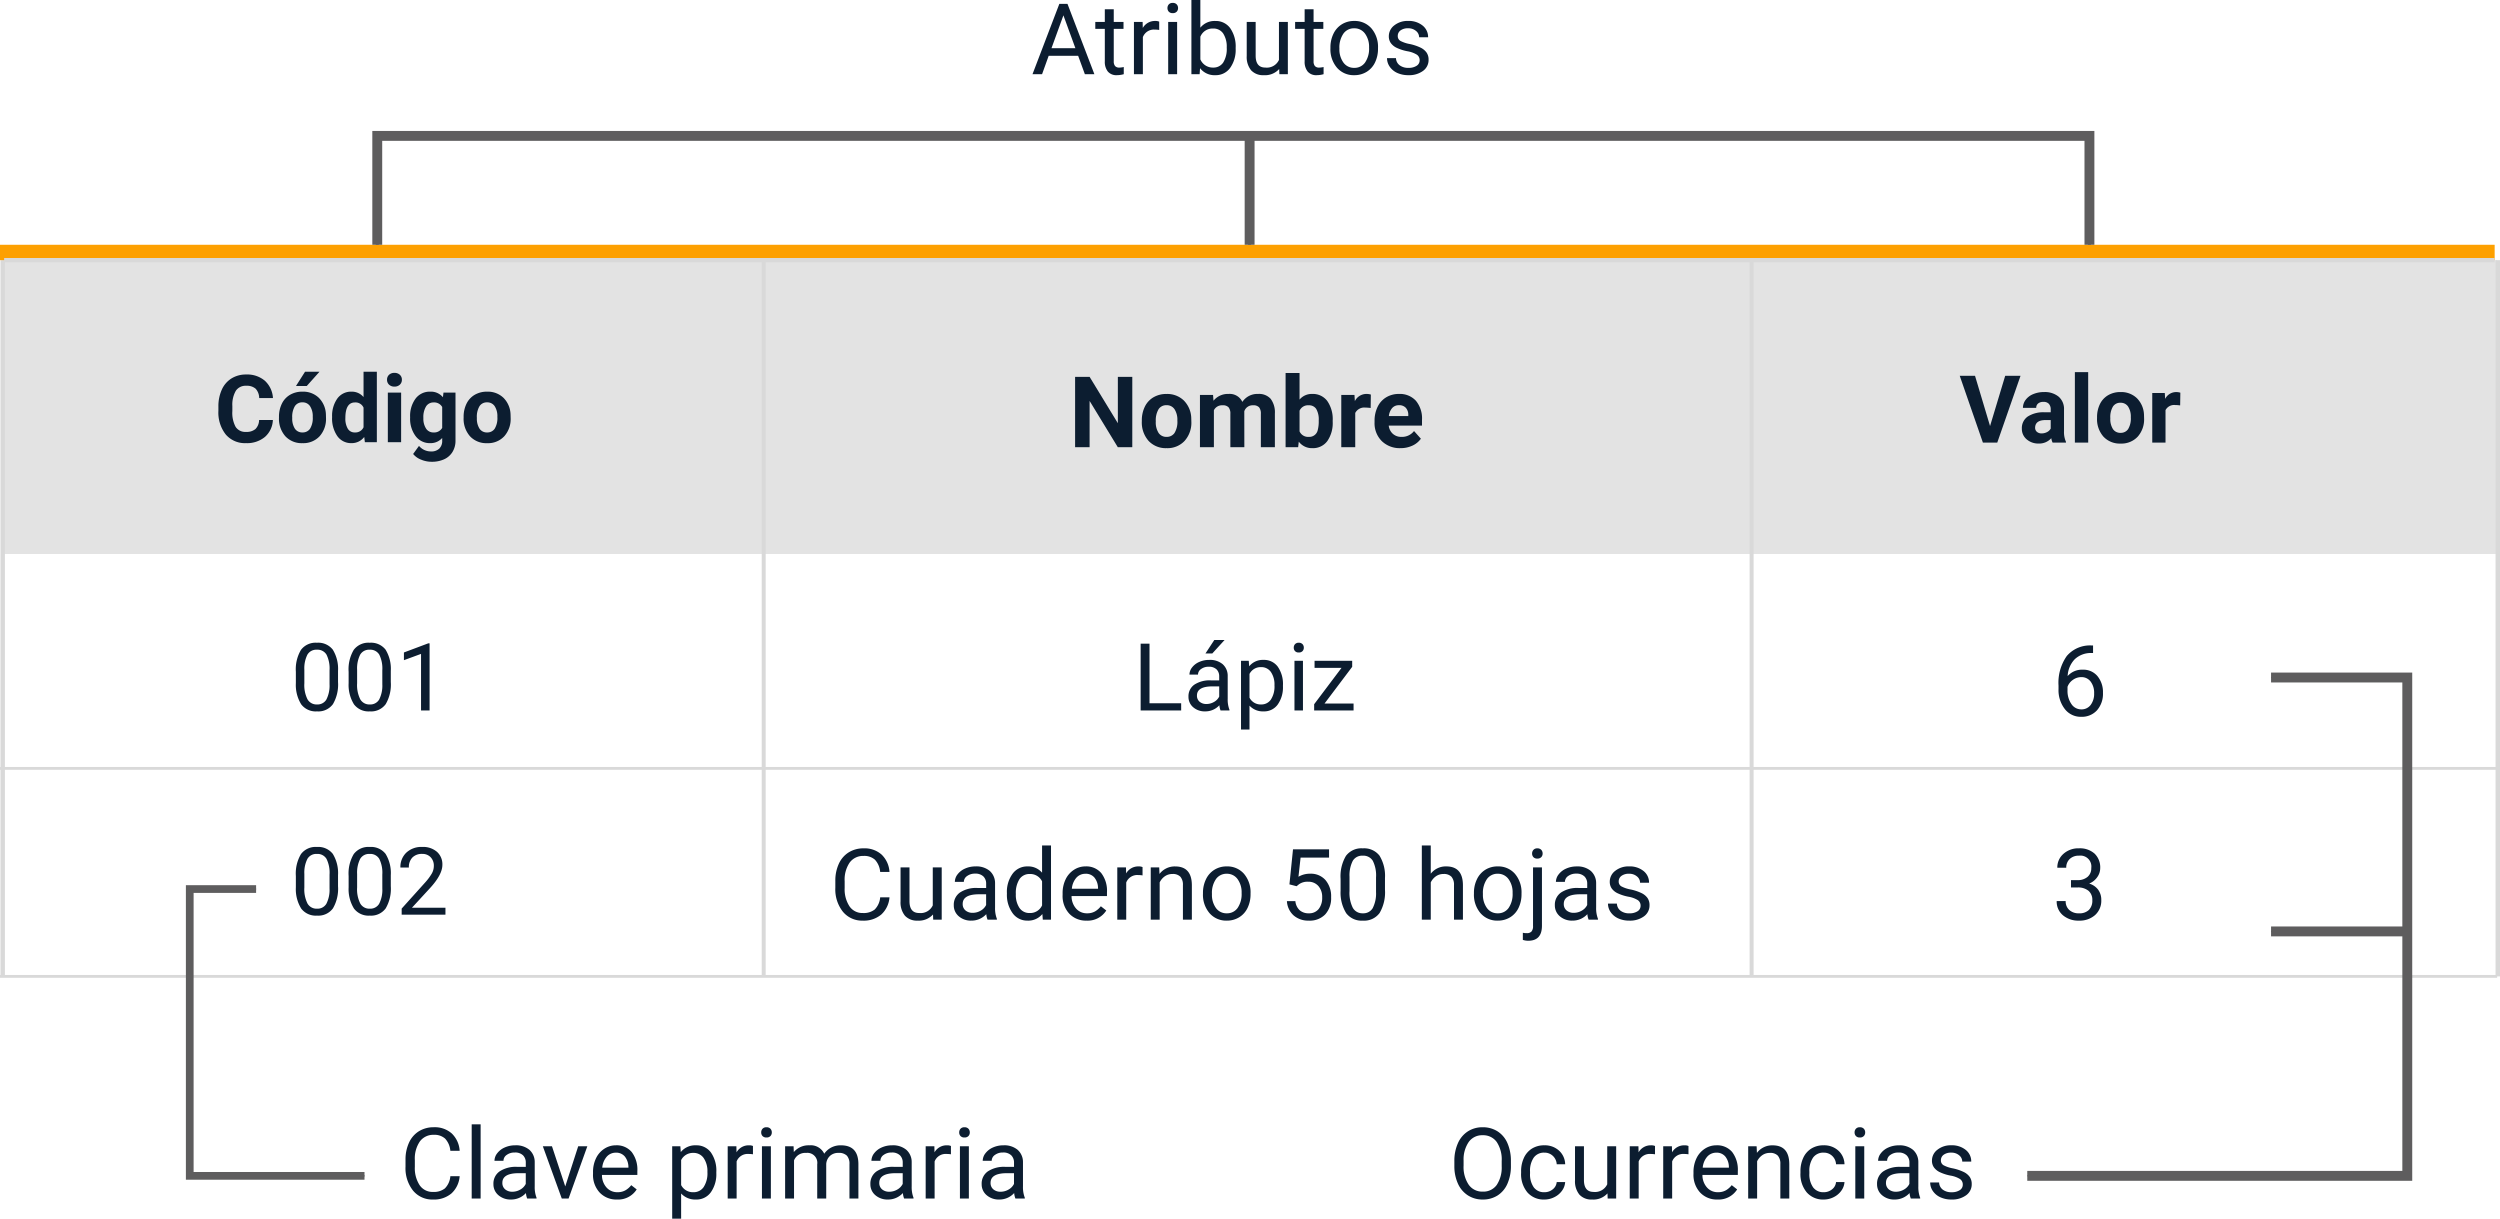 <svg xmlns="http://www.w3.org/2000/svg" width="505.449" height="246.383" viewBox="0 0 505.449 246.383">
  <g id="_20" data-name="20" transform="translate(-180 -10210.904)">
    <path id="Rectángulo_293621" data-name="Rectángulo 293621" d="M0,0H504.369V59.413H0Z" transform="translate(180.461 10263.501)" fill="#e3e3e3"/>
    <path id="Línea_338" data-name="Línea 338" d="M504.872,0H0" transform="translate(180 10366.258)" fill="none" stroke="#d9d9d9" stroke-width="0.572"/>
    <path id="Línea_339" data-name="Línea 339" d="M504.872,0H0" transform="translate(180 10408.312)" fill="none" stroke="#d9d9d9" stroke-width="0.572"/>
    <path id="Línea_337" data-name="Línea 337" d="M0,0V144.81" transform="translate(180.546 10263.501)" fill="none" stroke="#d9d9d9" stroke-width="0.898"/>
    <path id="Línea_337-2" data-name="Línea 337" d="M0,0V144.81" transform="translate(685 10263.501)" fill="none" stroke="#d9d9d9" stroke-width="0.898"/>
    <path id="Rectángulo_293620" data-name="Rectángulo 293620" d="M0,0H504.369V3.11H0Z" transform="translate(180 10260.392)" fill="#fda000"/>
    <path id="Trazado_194754" data-name="Trazado 194754" d="M-18.443-4.5a4.78,4.78,0,0,1-1.61,3.433A5.653,5.653,0,0,1-23.88.186a5.083,5.083,0,0,1-4.087-1.749,7.171,7.171,0,0,1-1.489-4.8V-7.19a8.1,8.1,0,0,1,.687-3.433A5.145,5.145,0,0,1-26.807-12.9a5.5,5.5,0,0,1,2.964-.793,5.507,5.507,0,0,1,3.767,1.252,5.137,5.137,0,0,1,1.651,3.516h-2.783a2.821,2.821,0,0,0-.728-1.9,2.7,2.7,0,0,0-1.906-.589,2.365,2.365,0,0,0-2.083,1,5.589,5.589,0,0,0-.71,3.094V-6.3a5.982,5.982,0,0,0,.663,3.2A2.321,2.321,0,0,0-23.88-2.087a2.748,2.748,0,0,0,1.925-.589A2.661,2.661,0,0,0-21.227-4.5Zm1.234-.612a5.953,5.953,0,0,1,.575-2.663,4.211,4.211,0,0,1,1.656-1.809,4.831,4.831,0,0,1,2.51-.64A4.571,4.571,0,0,1-9.152-8.98,4.989,4.989,0,0,1-7.719-5.6l.019.687A5.247,5.247,0,0,1-8.99-1.211a4.482,4.482,0,0,1-3.46,1.4,4.5,4.5,0,0,1-3.465-1.392,5.339,5.339,0,0,1-1.294-3.785Zm2.681.19a3.752,3.752,0,0,0,.538,2.188,1.775,1.775,0,0,0,1.54.757,1.779,1.779,0,0,0,1.521-.748,4.106,4.106,0,0,0,.547-2.393,3.715,3.715,0,0,0-.547-2.174,1.779,1.779,0,0,0-1.54-.771A1.75,1.75,0,0,0-13.99-7.3,4.175,4.175,0,0,0-14.528-4.921Zm2.588-9.329h2.922l-2.57,2.876h-2.18Zm5.474,9.157A6.049,6.049,0,0,1-5.413-8.832a3.417,3.417,0,0,1,2.881-1.392A3.074,3.074,0,0,1-.111-9.129V-14.25h2.69V0H.158L.028-1.067A3.155,3.155,0,0,1-2.551.186a3.407,3.407,0,0,1-2.844-1.4A6.244,6.244,0,0,1-6.466-5.093Zm2.681.2a3.963,3.963,0,0,0,.492,2.165,1.6,1.6,0,0,0,1.429.753A1.794,1.794,0,0,0-.111-3.026V-6.994a1.768,1.768,0,0,0-1.735-1.05Q-3.785-8.043-3.785-4.894ZM7.487,0H4.8V-10.038h2.69ZM4.639-12.636a1.32,1.32,0,0,1,.4-.993,1.516,1.516,0,0,1,1.1-.39,1.52,1.52,0,0,1,1.095.39,1.313,1.313,0,0,1,.408.993,1.316,1.316,0,0,1-.413,1,1.523,1.523,0,0,1-1.09.39,1.523,1.523,0,0,1-1.09-.39A1.316,1.316,0,0,1,4.639-12.636ZM9.305-5.093a5.883,5.883,0,0,1,1.1-3.72,3.562,3.562,0,0,1,2.964-1.41,3.124,3.124,0,0,1,2.57,1.132l.111-.946H18.48v9.7a4.29,4.29,0,0,1-.6,2.292A3.843,3.843,0,0,1,16.2,3.442a5.919,5.919,0,0,1-2.542.51A5.5,5.5,0,0,1,11.5,3.511,3.82,3.82,0,0,1,9.917,2.375L11.1.742a3.141,3.141,0,0,0,2.431,1.123A2.3,2.3,0,0,0,15.2,1.294,2.14,2.14,0,0,0,15.79-.325V-.863A3.1,3.1,0,0,1,13.35.186a3.553,3.553,0,0,1-2.927-1.415A5.881,5.881,0,0,1,9.305-4.982Zm2.681.2a3.663,3.663,0,0,0,.547,2.142,1.741,1.741,0,0,0,1.5.776A1.862,1.862,0,0,0,15.79-2.9V-7.124a1.857,1.857,0,0,0-1.735-.92,1.752,1.752,0,0,0-1.517.79A4.129,4.129,0,0,0,11.986-4.894Zm8.136-.218A5.953,5.953,0,0,1,20.7-7.774a4.211,4.211,0,0,1,1.656-1.809,4.831,4.831,0,0,1,2.51-.64A4.571,4.571,0,0,1,28.18-8.98,4.989,4.989,0,0,1,29.613-5.6l.019.687a5.247,5.247,0,0,1-1.29,3.706,4.482,4.482,0,0,1-3.46,1.4,4.5,4.5,0,0,1-3.465-1.392,5.339,5.339,0,0,1-1.294-3.785Zm2.681.19a3.752,3.752,0,0,0,.538,2.188,1.775,1.775,0,0,0,1.54.757A1.779,1.779,0,0,0,26.4-2.724a4.106,4.106,0,0,0,.547-2.393A3.715,3.715,0,0,0,26.4-7.291a1.779,1.779,0,0,0-1.54-.771,1.75,1.75,0,0,0-1.521.767A4.175,4.175,0,0,0,22.8-4.921Z" transform="translate(253.612 10300.313)" fill="#0c1d30"/>
    <path id="Trazado_194755" data-name="Trazado 194755" d="M-16.249-3.349l3.062-10.159h3.1L-14.793,0h-2.9l-4.685-13.508h3.089ZM-3.6,0a2.977,2.977,0,0,1-.269-.9A3.244,3.244,0,0,1-6.406.186,3.564,3.564,0,0,1-8.851-.668,2.745,2.745,0,0,1-9.82-2.82,2.837,2.837,0,0,1-8.637-5.27a5.837,5.837,0,0,1,3.419-.863h1.234v-.575a1.654,1.654,0,0,0-.357-1.113,1.405,1.405,0,0,0-1.127-.417,1.6,1.6,0,0,0-1.062.325,1.1,1.1,0,0,0-.385.891H-9.6a2.693,2.693,0,0,1,.538-1.614A3.557,3.557,0,0,1-7.538-9.8a5.545,5.545,0,0,1,2.208-.422,4.381,4.381,0,0,1,2.946.932A3.262,3.262,0,0,1-1.294-6.67v4.351A4.8,4.8,0,0,0-.9-.158V0ZM-5.822-1.865a2.309,2.309,0,0,0,1.095-.264,1.737,1.737,0,0,0,.742-.71V-4.564h-1Q-7-4.564-7.13-3.173l-.009.158a1.073,1.073,0,0,0,.353.826A1.369,1.369,0,0,0-5.822-1.865ZM3.595,0H.9V-14.25h2.69ZM5.385-5.112a5.953,5.953,0,0,1,.575-2.663A4.211,4.211,0,0,1,7.617-9.583a4.831,4.831,0,0,1,2.51-.64A4.571,4.571,0,0,1,13.443-8.98,4.989,4.989,0,0,1,14.876-5.6l.019.687a5.247,5.247,0,0,1-1.29,3.706,4.482,4.482,0,0,1-3.46,1.4A4.5,4.5,0,0,1,6.68-1.206,5.339,5.339,0,0,1,5.385-4.991Zm2.681.19A3.752,3.752,0,0,0,8.6-2.733a1.775,1.775,0,0,0,1.54.757,1.779,1.779,0,0,0,1.521-.748,4.106,4.106,0,0,0,.547-2.393,3.715,3.715,0,0,0-.547-2.174,1.779,1.779,0,0,0-1.54-.771A1.75,1.75,0,0,0,8.6-7.3,4.175,4.175,0,0,0,8.067-4.921Zm14.12-2.6a7.284,7.284,0,0,0-.965-.074,1.964,1.964,0,0,0-1.995,1.03V0H16.546V-10.038h2.533l.074,1.2a2.484,2.484,0,0,1,2.236-1.382,2.809,2.809,0,0,1,.835.121Z" transform="translate(598.597 10300.393)" fill="#0c1d30"/>
    <path id="Trazado_194756" data-name="Trazado 194756" d="M-23.13,0h-2.93l-5.7-9.355V0h-2.93V-14.219h2.93l5.713,9.375v-9.375h2.92ZM-21.2-5.381a6.266,6.266,0,0,1,.605-2.8,4.432,4.432,0,0,1,1.743-1.9,5.086,5.086,0,0,1,2.642-.674,4.812,4.812,0,0,1,3.491,1.309A5.252,5.252,0,0,1-11.206-5.9l.02.723a5.523,5.523,0,0,1-1.357,3.9A4.718,4.718,0,0,1-16.187.2,4.742,4.742,0,0,1-19.834-1.27,5.62,5.62,0,0,1-21.2-5.254Zm2.822.2a3.95,3.95,0,0,0,.566,2.3,1.868,1.868,0,0,0,1.621.8,1.873,1.873,0,0,0,1.6-.787,4.322,4.322,0,0,0,.576-2.518,3.91,3.91,0,0,0-.576-2.289,1.873,1.873,0,0,0-1.621-.812,1.842,1.842,0,0,0-1.6.807A4.395,4.395,0,0,0-18.374-5.181ZM-6.8-10.566l.088,1.182a3.713,3.713,0,0,1,3.037-1.377A2.818,2.818,0,0,1-.874-9.15,3.628,3.628,0,0,1,2.3-10.762a3.152,3.152,0,0,1,2.559,1A4.6,4.6,0,0,1,5.7-6.748V0H2.866V-6.738a2.012,2.012,0,0,0-.352-1.313,1.558,1.558,0,0,0-1.24-.415A1.761,1.761,0,0,0-.483-7.256L-.474,0H-3.3V-6.729a1.988,1.988,0,0,0-.361-1.328,1.573,1.573,0,0,0-1.23-.41,1.829,1.829,0,0,0-1.738,1V0H-9.448V-10.566ZM17.388-5.186A6.4,6.4,0,0,1,16.3-1.226,3.591,3.591,0,0,1,13.276.2a3.3,3.3,0,0,1-2.744-1.318L10.405,0H7.866V-15h2.822v5.381a3.214,3.214,0,0,1,2.568-1.143,3.62,3.62,0,0,1,3.032,1.421,6.408,6.408,0,0,1,1.1,4Zm-2.822-.205a4.2,4.2,0,0,0-.508-2.339,1.717,1.717,0,0,0-1.514-.737,1.862,1.862,0,0,0-1.855,1.1v4.17A1.887,1.887,0,0,0,12.563-2.08a1.742,1.742,0,0,0,1.8-1.348A6.952,6.952,0,0,0,14.565-5.391Zm10.5-2.529A7.667,7.667,0,0,0,24.048-8a2.067,2.067,0,0,0-2.1,1.084V0H19.126V-10.566h2.666l.078,1.26a2.615,2.615,0,0,1,2.354-1.455,2.957,2.957,0,0,1,.879.127ZM31.1.2A5.187,5.187,0,0,1,27.314-1.23a5.068,5.068,0,0,1-1.46-3.8V-5.3a6.383,6.383,0,0,1,.615-2.847,4.515,4.515,0,0,1,1.743-1.934,4.893,4.893,0,0,1,2.573-.679A4.385,4.385,0,0,1,34.2-9.395a5.555,5.555,0,0,1,1.245,3.877v1.152H28.716a2.622,2.622,0,0,0,.825,1.66,2.5,2.5,0,0,0,1.743.625,3.046,3.046,0,0,0,2.549-1.182L35.22-1.709A4.237,4.237,0,0,1,33.5-.308,5.639,5.639,0,0,1,31.1.2Zm-.322-8.682a1.764,1.764,0,0,0-1.362.569,2.946,2.946,0,0,0-.669,1.628h3.926v-.226a2.1,2.1,0,0,0-.508-1.457A1.819,1.819,0,0,0,30.776-8.486Z" transform="translate(432.054 10301.312)" fill="#0c1d30"/>
    <path id="Trazado_194757" data-name="Trazado 194757" d="M-71.27-4.512A5.231,5.231,0,0,1-72.935-1.03,5.457,5.457,0,0,1-76.66.2,5.01,5.01,0,0,1-80.7-1.611a7.268,7.268,0,0,1-1.519-4.834V-7.812a8.1,8.1,0,0,1,.708-3.486,5.289,5.289,0,0,1,2.007-2.31,5.588,5.588,0,0,1,3.008-.806,5.138,5.138,0,0,1,3.633,1.265,5.294,5.294,0,0,1,1.592,3.5h-1.885a4.085,4.085,0,0,0-1.06-2.468,3.206,3.206,0,0,0-2.28-.764,3.355,3.355,0,0,0-2.817,1.329,6.1,6.1,0,0,0-1.021,3.782v1.378a6.273,6.273,0,0,0,.967,3.685A3.124,3.124,0,0,0-76.66-1.338a3.608,3.608,0,0,0,2.4-.708,3.929,3.929,0,0,0,1.108-2.466Zm8.8,3.467A3.837,3.837,0,0,1-65.566.2,3.285,3.285,0,0,1-68.14-.786a4.248,4.248,0,0,1-.894-2.905v-6.875h1.807V-3.74q0,2.4,1.953,2.4A2.7,2.7,0,0,0-62.52-2.881v-7.686h1.807V0h-1.719ZM-51.445,0A3.8,3.8,0,0,1-51.7-1.113,4.031,4.031,0,0,1-54.707.2a3.73,3.73,0,0,1-2.563-.884,2.859,2.859,0,0,1-1-2.241,2.987,2.987,0,0,1,1.255-2.563,5.916,5.916,0,0,1,3.53-.913h1.758v-.83a2.029,2.029,0,0,0-.566-1.509,2.276,2.276,0,0,0-1.67-.562,2.634,2.634,0,0,0-1.621.488,1.439,1.439,0,0,0-.654,1.182h-1.816A2.493,2.493,0,0,1-57.5-9.165a3.832,3.832,0,0,1,1.523-1.167,5.125,5.125,0,0,1,2.114-.43A4.177,4.177,0,0,1-51-9.849a3.294,3.294,0,0,1,1.074,2.515v4.863a5.946,5.946,0,0,0,.371,2.314V0Zm-3-1.377a3.175,3.175,0,0,0,1.611-.439,2.658,2.658,0,0,0,1.1-1.143V-5.127h-1.416q-3.32,0-3.32,1.943A1.645,1.645,0,0,0-55.9-1.855,2.177,2.177,0,0,0-54.443-1.377Zm6.914-3.994a6.19,6.19,0,0,1,1.152-3.911,3.644,3.644,0,0,1,3.018-1.479,3.665,3.665,0,0,1,2.939,1.27V-15h1.807V0h-1.66l-.088-1.133A3.679,3.679,0,0,1-43.379.2a3.609,3.609,0,0,1-2.993-1.5,6.26,6.26,0,0,1-1.157-3.926Zm1.807.205a4.687,4.687,0,0,0,.742,2.813A2.4,2.4,0,0,0-42.93-1.338a2.636,2.636,0,0,0,2.51-1.543V-7.734a2.656,2.656,0,0,0-2.49-1.494A2.411,2.411,0,0,0-44.98-8.2,5.16,5.16,0,0,0-45.723-5.166ZM-31.426.2a4.617,4.617,0,0,1-3.5-1.411A5.237,5.237,0,0,1-36.27-4.99v-.332a6.341,6.341,0,0,1,.6-2.808,4.685,4.685,0,0,1,1.68-1.934,4.223,4.223,0,0,1,2.339-.7,3.957,3.957,0,0,1,3.2,1.357A5.877,5.877,0,0,1-27.3-5.518v.752h-7.158a3.756,3.756,0,0,0,.913,2.524,2.87,2.87,0,0,0,2.222.962,3.147,3.147,0,0,0,1.621-.391,4.073,4.073,0,0,0,1.162-1.035l1.1.859A4.437,4.437,0,0,1-31.426.2Zm-.225-9.473a2.41,2.41,0,0,0-1.836.8A3.868,3.868,0,0,0-34.4-6.25h5.293v-.137a3.441,3.441,0,0,0-.742-2.134A2.269,2.269,0,0,0-31.65-9.277Zm11.543.332A5.414,5.414,0,0,0-21-9.014,2.381,2.381,0,0,0-23.408-7.5V0h-1.807V-10.566h1.758l.029,1.221a2.813,2.813,0,0,1,2.52-1.416,1.846,1.846,0,0,1,.8.137Zm3.369-1.621.059,1.328a3.85,3.85,0,0,1,3.164-1.523q3.35,0,3.379,3.779V0h-1.807V-6.992a2.432,2.432,0,0,0-.522-1.689,2.094,2.094,0,0,0-1.6-.547,2.607,2.607,0,0,0-1.543.469,3.183,3.183,0,0,0-1.035,1.23V0h-1.807V-10.566Zm8.848,5.186a6.241,6.241,0,0,1,.61-2.793,4.553,4.553,0,0,1,1.7-1.914A4.626,4.626,0,0,1-3.1-10.762,4.456,4.456,0,0,1,.4-9.268,5.748,5.748,0,0,1,1.729-5.293v.127A6.3,6.3,0,0,1,1.138-2.4,4.486,4.486,0,0,1-.552-.488,4.679,4.679,0,0,1-3.076.2,4.445,4.445,0,0,1-6.558-1.3,5.719,5.719,0,0,1-7.891-5.254Zm1.816.215a4.52,4.52,0,0,0,.815,2.822A2.61,2.61,0,0,0-3.076-1.279,2.594,2.594,0,0,0-.889-2.358,4.943,4.943,0,0,0-.078-5.381,4.513,4.513,0,0,0-.9-8.2,2.623,2.623,0,0,0-3.1-9.277,2.594,2.594,0,0,0-5.254-8.213,4.906,4.906,0,0,0-6.074-5.166ZM9.59-7.129l.723-7.09H17.6v1.67H11.846l-.43,3.877a4.588,4.588,0,0,1,2.373-.615A3.923,3.923,0,0,1,16.875-8a5.033,5.033,0,0,1,1.143,3.472,4.858,4.858,0,0,1-1.187,3.462A4.325,4.325,0,0,1,13.516.2,4.494,4.494,0,0,1,10.439-.85,4.171,4.171,0,0,1,9.082-3.74h1.709A2.869,2.869,0,0,0,11.66-1.9a2.7,2.7,0,0,0,1.855.62,2.438,2.438,0,0,0,1.978-.859,3.593,3.593,0,0,0,.718-2.373,3.3,3.3,0,0,0-.776-2.29,2.641,2.641,0,0,0-2.065-.864,2.978,2.978,0,0,0-1.855.518l-.479.391ZM28.906-6.064a8.263,8.263,0,0,1-1.084,4.717A3.855,3.855,0,0,1,24.434.2a3.883,3.883,0,0,1-3.369-1.509A7.843,7.843,0,0,1,19.932-5.82V-8.232a8.079,8.079,0,0,1,1.084-4.658,3.885,3.885,0,0,1,3.4-1.523,3.92,3.92,0,0,1,3.379,1.47,7.8,7.8,0,0,1,1.113,4.536ZM27.1-8.535a6.62,6.62,0,0,0-.645-3.345,2.218,2.218,0,0,0-2.041-1.05,2.189,2.189,0,0,0-2.021,1.045,6.464,6.464,0,0,0-.654,3.213v2.891a6.726,6.726,0,0,0,.669,3.4,2.214,2.214,0,0,0,2.026,1.1,2.184,2.184,0,0,0,1.987-1.035A6.483,6.483,0,0,0,27.1-5.576Zm11.064-.752a3.841,3.841,0,0,1,3.125-1.475q3.35,0,3.379,3.779V0H42.861V-6.992a2.432,2.432,0,0,0-.522-1.689,2.094,2.094,0,0,0-1.6-.547A2.607,2.607,0,0,0,39.2-8.76a3.183,3.183,0,0,0-1.035,1.23V0H36.357V-15h1.807Zm8.73,3.906a6.241,6.241,0,0,1,.61-2.793,4.553,4.553,0,0,1,1.7-1.914,4.626,4.626,0,0,1,2.485-.674,4.456,4.456,0,0,1,3.491,1.494,5.748,5.748,0,0,1,1.333,3.975v.127A6.3,6.3,0,0,1,55.923-2.4,4.486,4.486,0,0,1,54.233-.488,4.679,4.679,0,0,1,51.709.2,4.445,4.445,0,0,1,48.228-1.3a5.719,5.719,0,0,1-1.333-3.955Zm1.816.215a4.52,4.52,0,0,0,.815,2.822,2.61,2.61,0,0,0,2.183,1.064A2.594,2.594,0,0,0,53.9-2.358a4.943,4.943,0,0,0,.811-3.022A4.513,4.513,0,0,0,53.882-8.2a2.623,2.623,0,0,0-2.192-1.079,2.594,2.594,0,0,0-2.158,1.064A4.906,4.906,0,0,0,48.711-5.166Zm11.934-5.4V1.221q0,3.047-2.764,3.047a3.371,3.371,0,0,1-1.1-.175V2.656a3.493,3.493,0,0,0,.82.078,1.227,1.227,0,0,0,.923-.327,1.619,1.619,0,0,0,.317-1.139V-10.566Zm-1.992-2.8a1.083,1.083,0,0,1,.269-.737.987.987,0,0,1,.786-.308,1.024,1.024,0,0,1,.8.3,1.067,1.067,0,0,1,.273.742,1.032,1.032,0,0,1-.273.732,1.043,1.043,0,0,1-.8.293,1.01,1.01,0,0,1-.791-.293A1.054,1.054,0,0,1,58.652-13.369ZM70.078,0a3.8,3.8,0,0,1-.254-1.113A4.031,4.031,0,0,1,66.816.2a3.73,3.73,0,0,1-2.563-.884,2.859,2.859,0,0,1-1-2.241,2.987,2.987,0,0,1,1.255-2.563,5.916,5.916,0,0,1,3.53-.913h1.758v-.83a2.029,2.029,0,0,0-.566-1.509,2.276,2.276,0,0,0-1.67-.562,2.634,2.634,0,0,0-1.621.488,1.439,1.439,0,0,0-.654,1.182H63.467a2.493,2.493,0,0,1,.562-1.528,3.832,3.832,0,0,1,1.523-1.167,5.125,5.125,0,0,1,2.114-.43,4.177,4.177,0,0,1,2.861.913A3.294,3.294,0,0,1,71.6-7.334v4.863a5.946,5.946,0,0,0,.371,2.314V0Zm-3-1.377a3.175,3.175,0,0,0,1.611-.439,2.658,2.658,0,0,0,1.1-1.143V-5.127H68.379q-3.32,0-3.32,1.943a1.645,1.645,0,0,0,.566,1.328A2.177,2.177,0,0,0,67.08-1.377ZM80.586-2.8a1.33,1.33,0,0,0-.552-1.138,5.311,5.311,0,0,0-1.924-.7,9.1,9.1,0,0,1-2.178-.7,3.1,3.1,0,0,1-1.191-.977,2.336,2.336,0,0,1-.386-1.348,2.741,2.741,0,0,1,1.1-2.2,4.291,4.291,0,0,1,2.808-.9,4.415,4.415,0,0,1,2.915.928,2.947,2.947,0,0,1,1.118,2.373H80.479a1.631,1.631,0,0,0-.63-1.279,2.36,2.36,0,0,0-1.587-.537,2.47,2.47,0,0,0-1.543.43,1.353,1.353,0,0,0-.557,1.123,1.1,1.1,0,0,0,.518.986,6.368,6.368,0,0,0,1.87.635,9.744,9.744,0,0,1,2.192.723A3.2,3.2,0,0,1,81.987-4.37a2.485,2.485,0,0,1,.405,1.44A2.7,2.7,0,0,1,81.26-.659,4.752,4.752,0,0,1,78.32.2a5.321,5.321,0,0,1-2.246-.449,3.653,3.653,0,0,1-1.528-1.255,3.025,3.025,0,0,1-.552-1.743H75.8a1.87,1.87,0,0,0,.728,1.44,2.822,2.822,0,0,0,1.792.532,2.913,2.913,0,0,0,1.646-.415A1.275,1.275,0,0,0,80.586-2.8Z" transform="translate(431.107 10396.836)" fill="#0c1d30"/>
    <path id="Línea_337-3" data-name="Línea 337" d="M0,0V144.81" transform="translate(334.403 10263.501)" fill="none" stroke="#d9d9d9" stroke-width="0.804" style="mix-blend-mode: multiply;isolation: isolate"/>
    <path id="Trazado_194758" data-name="Trazado 194758" d="M-19.264-1.457h6.4V0h-8.192V-13.508h1.791ZM-4.9,0a3.605,3.605,0,0,1-.241-1.058A3.829,3.829,0,0,1-8,.186a3.543,3.543,0,0,1-2.435-.84,2.716,2.716,0,0,1-.951-2.129A2.838,2.838,0,0,1-10.2-5.219a5.621,5.621,0,0,1,3.354-.867h1.67v-.789A1.928,1.928,0,0,0-5.71-8.308,2.163,2.163,0,0,0-7.3-8.841a2.5,2.5,0,0,0-1.54.464,1.367,1.367,0,0,0-.622,1.123h-1.726a2.369,2.369,0,0,1,.533-1.452A3.641,3.641,0,0,1-9.2-9.815a4.869,4.869,0,0,1,2.009-.408,3.968,3.968,0,0,1,2.718.867A3.129,3.129,0,0,1-3.456-6.967v4.62A5.649,5.649,0,0,0-3.1-.148V0ZM-7.751-1.308A3.016,3.016,0,0,0-6.22-1.726,2.525,2.525,0,0,0-5.172-2.811v-2.06H-6.517q-3.154,0-3.154,1.846a1.562,1.562,0,0,0,.538,1.262A2.068,2.068,0,0,0-7.751-1.308ZM-6.165-14.25h2.078l-2.486,2.728-1.382,0ZM7.714-4.908A6.011,6.011,0,0,1,6.666-1.215,3.36,3.36,0,0,1,3.827.186,3.681,3.681,0,0,1,.951-.974V3.859H-.765v-13.9H.8L.886-8.925a3.536,3.536,0,0,1,2.913-1.3A3.423,3.423,0,0,1,6.661-8.86,6.076,6.076,0,0,1,7.714-5.065ZM6-5.1a4.435,4.435,0,0,0-.724-2.681,2.331,2.331,0,0,0-1.985-.983A2.523,2.523,0,0,0,.951-7.385v4.8A2.528,2.528,0,0,0,3.307-1.215,2.32,2.32,0,0,0,5.27-2.194,4.841,4.841,0,0,0,6-5.1ZM11.759,0H10.043V-10.038h1.716ZM9.9-12.7a1.024,1.024,0,0,1,.255-.705.958.958,0,0,1,.756-.288.973.973,0,0,1,.761.288,1.014,1.014,0,0,1,.26.705.98.98,0,0,1-.26.7.99.99,0,0,1-.761.278A.975.975,0,0,1,10.159-12,.991.991,0,0,1,9.9-12.7ZM16.119-1.4h5.873V0H14.023V-1.262l5.539-7.357H14.106v-1.419h7.607v1.215Z" transform="translate(431.672 10354.547)" fill="#0c1d30"/>
    <path id="Línea_337-4" data-name="Línea 337" d="M0,0V144.81" transform="translate(534.139 10263.501)" fill="none" stroke="#d9d9d9" stroke-width="0.804" style="mix-blend-mode: multiply;isolation: isolate"/>
    <path id="Trazado_194759" data-name="Trazado 194759" d="M3.809-7.988H5.166a2.984,2.984,0,0,0,2.012-.674A2.251,2.251,0,0,0,7.91-10.43a2.205,2.205,0,0,0-2.49-2.5,2.59,2.59,0,0,0-1.87.669,2.341,2.341,0,0,0-.7,1.772H1.045A3.627,3.627,0,0,1,2.28-13.3a4.5,4.5,0,0,1,3.14-1.118A4.447,4.447,0,0,1,8.574-13.35a3.845,3.845,0,0,1,1.143,2.959,3.121,3.121,0,0,1-.6,1.8,3.626,3.626,0,0,1-1.636,1.3,3.494,3.494,0,0,1,1.812,1.23,3.417,3.417,0,0,1,.64,2.1A3.879,3.879,0,0,1,8.682-.928,4.681,4.681,0,0,1,5.43.2,4.8,4.8,0,0,1,2.173-.889,3.6,3.6,0,0,1,.918-3.75H2.734a2.324,2.324,0,0,0,.732,1.8,2.786,2.786,0,0,0,1.963.674,2.734,2.734,0,0,0,2-.684,2.634,2.634,0,0,0,.693-1.963,2.391,2.391,0,0,0-.762-1.9,3.319,3.319,0,0,0-2.2-.684H3.809Z" transform="translate(594.903 10396.836)" fill="#0c1d30"/>
    <path id="Trazado_194760" data-name="Trazado 194760" d="M8.271-14.229V-12.7H7.939a4.757,4.757,0,0,0-3.359,1.25A5.2,5.2,0,0,0,3.135-8.037,3.856,3.856,0,0,1,6.2-9.326,3.687,3.687,0,0,1,9.165-8.018a5.047,5.047,0,0,1,1.108,3.379,5.031,5.031,0,0,1-1.2,3.516A4.119,4.119,0,0,1,5.869.2,4.059,4.059,0,0,1,2.559-1.372,6.212,6.212,0,0,1,1.289-5.41V-6.1a9.36,9.36,0,0,1,1.675-6,6.151,6.151,0,0,1,4.985-2.124ZM5.9-7.822a2.882,2.882,0,0,0-1.709.557,2.9,2.9,0,0,0-1.084,1.4v.664A4.664,4.664,0,0,0,3.9-2.373,2.37,2.37,0,0,0,5.869-1.3a2.3,2.3,0,0,0,1.919-.9,3.728,3.728,0,0,0,.7-2.354,3.729,3.729,0,0,0-.708-2.368A2.269,2.269,0,0,0,5.9-7.822Z" transform="translate(594.903 10355.627)" fill="#0c1d30"/>
    <path id="Línea_338-2" data-name="Línea 338" d="M503.533,0H0" transform="translate(180.836 10263.501)" fill="none" stroke="#d9d9d9" stroke-width="0.867" style="mix-blend-mode: multiply;isolation: isolate"/>
    <path id="Trazado_194761" data-name="Trazado 194761" d="M-6.411-5.761A7.85,7.85,0,0,1-7.44-1.28,3.662,3.662,0,0,1-10.66.186a3.689,3.689,0,0,1-3.2-1.433,7.45,7.45,0,0,1-1.076-4.281V-7.821a7.675,7.675,0,0,1,1.03-4.425,3.691,3.691,0,0,1,3.229-1.447,3.724,3.724,0,0,1,3.21,1.4A7.407,7.407,0,0,1-6.411-7.988ZM-8.127-8.108a6.289,6.289,0,0,0-.612-3.177,2.108,2.108,0,0,0-1.939-1,2.08,2.08,0,0,0-1.92.993,6.14,6.14,0,0,0-.622,3.052v2.746a6.39,6.39,0,0,0,.635,3.233A2.1,2.1,0,0,0-10.66-1.215,2.075,2.075,0,0,0-8.772-2.2a6.159,6.159,0,0,0,.645-3.1ZM4.258-5.761A7.85,7.85,0,0,1,3.229-1.28,3.662,3.662,0,0,1,.009.186a3.689,3.689,0,0,1-3.2-1.433A7.45,7.45,0,0,1-4.268-5.529V-7.821a7.675,7.675,0,0,1,1.03-4.425A3.691,3.691,0,0,1-.009-13.693,3.724,3.724,0,0,1,3.2-12.3,7.407,7.407,0,0,1,4.258-7.988ZM2.542-8.108a6.289,6.289,0,0,0-.612-3.177,2.108,2.108,0,0,0-1.939-1,2.08,2.08,0,0,0-1.92.993,6.14,6.14,0,0,0-.622,3.052v2.746a6.39,6.39,0,0,0,.635,3.233A2.1,2.1,0,0,0,.009-1.215,2.075,2.075,0,0,0,1.9-2.2a6.159,6.159,0,0,0,.645-3.1ZM12.1,0H10.372V-11.439l-3.46,1.271v-1.559l4.917-1.846H12.1Z" transform="translate(254.753 10354.547)" fill="#0c1d30"/>
    <path id="Trazado_194762" data-name="Trazado 194762" d="M-6.411-5.761A7.85,7.85,0,0,1-7.44-1.28,3.662,3.662,0,0,1-10.66.186a3.689,3.689,0,0,1-3.2-1.433,7.45,7.45,0,0,1-1.076-4.281V-7.821a7.675,7.675,0,0,1,1.03-4.425,3.691,3.691,0,0,1,3.229-1.447,3.724,3.724,0,0,1,3.21,1.4A7.407,7.407,0,0,1-6.411-7.988ZM-8.127-8.108a6.289,6.289,0,0,0-.612-3.177,2.108,2.108,0,0,0-1.939-1,2.08,2.08,0,0,0-1.92.993,6.14,6.14,0,0,0-.622,3.052v2.746a6.39,6.39,0,0,0,.635,3.233A2.1,2.1,0,0,0-10.66-1.215,2.075,2.075,0,0,0-8.772-2.2a6.159,6.159,0,0,0,.645-3.1ZM4.258-5.761A7.85,7.85,0,0,1,3.229-1.28,3.662,3.662,0,0,1,.009.186a3.689,3.689,0,0,1-3.2-1.433A7.45,7.45,0,0,1-4.268-5.529V-7.821a7.675,7.675,0,0,1,1.03-4.425A3.691,3.691,0,0,1-.009-13.693,3.724,3.724,0,0,1,3.2-12.3,7.407,7.407,0,0,1,4.258-7.988ZM2.542-8.108a6.289,6.289,0,0,0-.612-3.177,2.108,2.108,0,0,0-1.939-1,2.08,2.08,0,0,0-1.92.993,6.14,6.14,0,0,0-.622,3.052v2.746a6.39,6.39,0,0,0,.635,3.233A2.1,2.1,0,0,0,.009-1.215,2.075,2.075,0,0,0,1.9-2.2a6.159,6.159,0,0,0,.645-3.1ZM15.308,0H6.457V-1.234l4.676-5.2a11.108,11.108,0,0,0,1.433-1.916,3.2,3.2,0,0,0,.394-1.526,2.424,2.424,0,0,0-.64-1.735,2.238,2.238,0,0,0-1.707-.677,2.651,2.651,0,0,0-1.99.728,2.782,2.782,0,0,0-.71,2.027H6.2a3.984,3.984,0,0,1,1.2-3.015,4.454,4.454,0,0,1,3.215-1.15,4.28,4.28,0,0,1,2.978.988,3.37,3.37,0,0,1,1.095,2.63q0,1.995-2.542,4.75L8.526-1.4h6.782Z" transform="translate(254.753 10395.836)" fill="#0c1d30"/>
    <path id="Trazado_193979" data-name="Trazado 193979" d="M1901.439,4651.8v-22.013H1555.273V4651.8" transform="translate(-1298.998 5608.592)" fill="none" stroke="#5e5d5e" stroke-width="0.614"/>
    <path id="Trazado_194763" data-name="Trazado 194763" d="M0,22.013V0" transform="translate(432.646 10238.379)" fill="none" stroke="#5e5d5e" stroke-width="0.614"/>
    <path id="Trazado_193980" data-name="Trazado 193980" d="M1901.439,4651.8v-22.013H1555.273V4651.8" transform="translate(-1298.998 5608.592)" fill="none" stroke="#5e5d5e" stroke-width="2"/>
    <path id="Trazado_194764" data-name="Trazado 194764" d="M0,22.013V0" transform="translate(432.646 10238.379)" fill="none" stroke="#5e5d5e" stroke-width="2"/>
    <path id="Trazado_193981" data-name="Trazado 193981" d="M1819.661,4817.328h76.832V4716.574H1868.95" transform="translate(-1229.789 5631.31)" fill="none" stroke="#5e5d5e" stroke-width="0.183"/>
    <path id="Trazado_194765" data-name="Trazado 194765" d="M0,0H27.543" transform="translate(639.161 10399.218)" fill="none" stroke="#5e5d5e" stroke-width="0.183"/>
    <path id="Trazado_193982" data-name="Trazado 193982" d="M1819.661,4817.328h76.832V4716.574H1868.95" transform="translate(-1229.789 5631.31)" fill="none" stroke="#5e5d5e" stroke-width="2"/>
    <path id="Trazado_194766" data-name="Trazado 194766" d="M0,0H27.543" transform="translate(639.161 10399.218)" fill="none" stroke="#5e5d5e" stroke-width="2"/>
    <path id="Trazado_193983" data-name="Trazado 193983" d="M1560.557,4808.456h-35.33v-57.987h13.415" transform="translate(-1306.863 5640.182)" fill="none" stroke="#5e5d5e" stroke-width="0.259"/>
    <path id="Trazado_193984" data-name="Trazado 193984" d="M1560.557,4808.456h-35.33v-57.987h13.415" transform="translate(-1306.863 5640.182)" fill="none" stroke="#5e5d5e" stroke-width="1.561"/>
    <path id="Trazado_194767" data-name="Trazado 194767" d="M12.588-6.65A8.8,8.8,0,0,1,11.885-3,5.326,5.326,0,0,1,9.893-.625,5.481,5.481,0,0,1,6.885.2,5.434,5.434,0,0,1,3.906-.63,5.453,5.453,0,0,1,1.89-2.983a8.439,8.439,0,0,1-.737-3.54V-7.549a8.691,8.691,0,0,1,.713-3.623,5.434,5.434,0,0,1,2.017-2.407,5.411,5.411,0,0,1,2.983-.835,5.512,5.512,0,0,1,3.013.825A5.316,5.316,0,0,1,11.885-11.2a8.838,8.838,0,0,1,.7,3.647Zm-1.865-.918A6.375,6.375,0,0,0,9.707-11.45,3.35,3.35,0,0,0,6.865-12.8a3.314,3.314,0,0,0-2.8,1.353A6.245,6.245,0,0,0,3.018-7.7V-6.65A6.384,6.384,0,0,0,4.048-2.8,3.328,3.328,0,0,0,6.885-1.4,3.314,3.314,0,0,0,9.7-2.72a6.348,6.348,0,0,0,1.025-3.794Zm8.633,6.289a2.6,2.6,0,0,0,1.689-.586,2.061,2.061,0,0,0,.8-1.465h1.709A3.276,3.276,0,0,1,22.93-1.6,4.116,4.116,0,0,1,21.392-.293,4.438,4.438,0,0,1,19.355.2a4.353,4.353,0,0,1-3.433-1.44,5.737,5.737,0,0,1-1.274-3.94v-.3a6.361,6.361,0,0,1,.566-2.744A4.314,4.314,0,0,1,16.841-10.1a4.619,4.619,0,0,1,2.5-.664A4.238,4.238,0,0,1,22.3-9.7a3.8,3.8,0,0,1,1.255,2.764H21.846a2.49,2.49,0,0,0-.776-1.685,2.415,2.415,0,0,0-1.724-.659,2.529,2.529,0,0,0-2.134.991,4.655,4.655,0,0,0-.757,2.866v.342a4.562,4.562,0,0,0,.752,2.813A2.541,2.541,0,0,0,19.355-1.279Zm12.754.234A3.837,3.837,0,0,1,29.014.2,3.285,3.285,0,0,1,26.44-.786a4.248,4.248,0,0,1-.894-2.905v-6.875h1.807V-3.74q0,2.4,1.953,2.4a2.7,2.7,0,0,0,2.754-1.543v-7.686h1.807V0H32.148Zm9.609-7.9a5.414,5.414,0,0,0-.889-.068A2.381,2.381,0,0,0,38.418-7.5V0H36.611V-10.566h1.758L38.4-9.346a2.813,2.813,0,0,1,2.52-1.416,1.846,1.846,0,0,1,.8.137Zm6.768,0a5.414,5.414,0,0,0-.889-.068A2.381,2.381,0,0,0,45.186-7.5V0H43.379V-10.566h1.758l.029,1.221a2.813,2.813,0,0,1,2.52-1.416,1.846,1.846,0,0,1,.8.137ZM54.346.2a4.617,4.617,0,0,1-3.5-1.411A5.237,5.237,0,0,1,49.5-4.99v-.332a6.341,6.341,0,0,1,.6-2.808,4.685,4.685,0,0,1,1.68-1.934,4.223,4.223,0,0,1,2.339-.7,3.957,3.957,0,0,1,3.2,1.357,5.877,5.877,0,0,1,1.143,3.887v.752H51.309a3.756,3.756,0,0,0,.913,2.524,2.87,2.87,0,0,0,2.222.962,3.147,3.147,0,0,0,1.621-.391,4.073,4.073,0,0,0,1.162-1.035l1.1.859A4.437,4.437,0,0,1,54.346.2Zm-.225-9.473a2.41,2.41,0,0,0-1.836.8,3.868,3.868,0,0,0-.918,2.231H56.66v-.137a3.441,3.441,0,0,0-.742-2.134A2.269,2.269,0,0,0,54.121-9.277Zm8.145-1.289.059,1.328a3.85,3.85,0,0,1,3.164-1.523q3.35,0,3.379,3.779V0H67.061V-6.992a2.432,2.432,0,0,0-.522-1.689,2.094,2.094,0,0,0-1.6-.547A2.607,2.607,0,0,0,63.4-8.76a3.183,3.183,0,0,0-1.035,1.23V0H60.557V-10.566ZM75.83-1.279a2.6,2.6,0,0,0,1.689-.586,2.061,2.061,0,0,0,.8-1.465h1.709A3.276,3.276,0,0,1,79.4-1.6,4.116,4.116,0,0,1,77.866-.293,4.438,4.438,0,0,1,75.83.2,4.353,4.353,0,0,1,72.4-1.245a5.737,5.737,0,0,1-1.274-3.94v-.3a6.361,6.361,0,0,1,.566-2.744A4.314,4.314,0,0,1,73.315-10.1a4.619,4.619,0,0,1,2.5-.664A4.238,4.238,0,0,1,78.774-9.7a3.8,3.8,0,0,1,1.255,2.764H78.32a2.49,2.49,0,0,0-.776-1.685,2.415,2.415,0,0,0-1.724-.659,2.529,2.529,0,0,0-2.134.991A4.655,4.655,0,0,0,72.93-5.42v.342a4.562,4.562,0,0,0,.752,2.813A2.541,2.541,0,0,0,75.83-1.279ZM84.023,0H82.217V-10.566h1.807ZM82.07-13.369a1.078,1.078,0,0,1,.269-.742,1.008,1.008,0,0,1,.8-.3,1.024,1.024,0,0,1,.8.3,1.067,1.067,0,0,1,.273.742,1.032,1.032,0,0,1-.273.732,1.043,1.043,0,0,1-.8.293,1.026,1.026,0,0,1-.8-.293A1.043,1.043,0,0,1,82.07-13.369ZM93.438,0a3.8,3.8,0,0,1-.254-1.113A4.031,4.031,0,0,1,90.176.2a3.73,3.73,0,0,1-2.563-.884,2.859,2.859,0,0,1-1-2.241,2.987,2.987,0,0,1,1.255-2.563,5.916,5.916,0,0,1,3.53-.913h1.758v-.83a2.029,2.029,0,0,0-.566-1.509,2.276,2.276,0,0,0-1.67-.562,2.634,2.634,0,0,0-1.621.488,1.439,1.439,0,0,0-.654,1.182H86.826a2.493,2.493,0,0,1,.562-1.528,3.832,3.832,0,0,1,1.523-1.167,5.125,5.125,0,0,1,2.114-.43,4.177,4.177,0,0,1,2.861.913,3.294,3.294,0,0,1,1.074,2.515v4.863a5.946,5.946,0,0,0,.371,2.314V0Zm-3-1.377a3.175,3.175,0,0,0,1.611-.439,2.658,2.658,0,0,0,1.1-1.143V-5.127H91.738q-3.32,0-3.32,1.943a1.645,1.645,0,0,0,.566,1.328A2.177,2.177,0,0,0,90.439-1.377ZM103.945-2.8a1.33,1.33,0,0,0-.552-1.138,5.311,5.311,0,0,0-1.924-.7,9.1,9.1,0,0,1-2.178-.7A3.1,3.1,0,0,1,98.1-6.318a2.336,2.336,0,0,1-.386-1.348,2.741,2.741,0,0,1,1.1-2.2,4.291,4.291,0,0,1,2.808-.9,4.415,4.415,0,0,1,2.915.928,2.947,2.947,0,0,1,1.118,2.373h-1.816a1.631,1.631,0,0,0-.63-1.279,2.36,2.36,0,0,0-1.587-.537,2.47,2.47,0,0,0-1.543.43,1.353,1.353,0,0,0-.557,1.123,1.1,1.1,0,0,0,.518.986,6.368,6.368,0,0,0,1.87.635,9.744,9.744,0,0,1,2.192.723,3.2,3.2,0,0,1,1.245,1.011,2.485,2.485,0,0,1,.405,1.44,2.7,2.7,0,0,1-1.133,2.271A4.752,4.752,0,0,1,101.68.2a5.321,5.321,0,0,1-2.246-.449,3.653,3.653,0,0,1-1.528-1.255,3.025,3.025,0,0,1-.552-1.743H99.16a1.87,1.87,0,0,0,.728,1.44,2.822,2.822,0,0,0,1.792.532,2.913,2.913,0,0,0,1.646-.415A1.275,1.275,0,0,0,103.945-2.8Z" transform="translate(472.889 10453.225)" fill="#0c1d30"/>
    <path id="Trazado_194768" data-name="Trazado 194768" d="M12.109-4.512A5.231,5.231,0,0,1,10.444-1.03,5.457,5.457,0,0,1,6.719.2,5.01,5.01,0,0,1,2.681-1.611,7.268,7.268,0,0,1,1.162-6.445V-7.812A8.1,8.1,0,0,1,1.87-11.3a5.288,5.288,0,0,1,2.007-2.31,5.588,5.588,0,0,1,3.008-.806,5.138,5.138,0,0,1,3.633,1.265,5.294,5.294,0,0,1,1.592,3.5H10.225a4.085,4.085,0,0,0-1.06-2.468,3.206,3.206,0,0,0-2.28-.764,3.355,3.355,0,0,0-2.817,1.329A6.1,6.1,0,0,0,3.047-7.769v1.378a6.273,6.273,0,0,0,.967,3.685A3.124,3.124,0,0,0,6.719-1.338a3.608,3.608,0,0,0,2.4-.708,3.929,3.929,0,0,0,1.108-2.466ZM16.348,0H14.541V-15h1.807Zm9.414,0a3.8,3.8,0,0,1-.254-1.113A4.031,4.031,0,0,1,22.5.2a3.73,3.73,0,0,1-2.563-.884,2.859,2.859,0,0,1-1-2.241A2.987,2.987,0,0,1,20.19-5.493a5.916,5.916,0,0,1,3.53-.913h1.758v-.83a2.029,2.029,0,0,0-.566-1.509,2.276,2.276,0,0,0-1.67-.562,2.634,2.634,0,0,0-1.621.488,1.439,1.439,0,0,0-.654,1.182H19.15a2.493,2.493,0,0,1,.562-1.528,3.832,3.832,0,0,1,1.523-1.167,5.125,5.125,0,0,1,2.114-.43,4.177,4.177,0,0,1,2.861.913,3.294,3.294,0,0,1,1.074,2.515v4.863a5.946,5.946,0,0,0,.371,2.314V0Zm-3-1.377a3.175,3.175,0,0,0,1.611-.439,2.658,2.658,0,0,0,1.1-1.143V-5.127H24.063q-3.32,0-3.32,1.943a1.645,1.645,0,0,0,.566,1.328A2.177,2.177,0,0,0,22.764-1.377ZM33.457-2.451l2.617-8.115H37.92L34.131,0H32.754L28.926-10.566h1.846ZM43.916.2a4.617,4.617,0,0,1-3.5-1.411A5.237,5.237,0,0,1,39.072-4.99v-.332a6.341,6.341,0,0,1,.6-2.808,4.685,4.685,0,0,1,1.68-1.934,4.223,4.223,0,0,1,2.339-.7,3.957,3.957,0,0,1,3.2,1.357,5.877,5.877,0,0,1,1.143,3.887v.752H40.879a3.756,3.756,0,0,0,.913,2.524,2.87,2.87,0,0,0,2.222.962,3.147,3.147,0,0,0,1.621-.391A4.073,4.073,0,0,0,46.8-2.705l1.1.859A4.437,4.437,0,0,1,43.916.2Zm-.225-9.473a2.41,2.41,0,0,0-1.836.8,3.868,3.868,0,0,0-.918,2.231H46.23v-.137a3.441,3.441,0,0,0-.742-2.134A2.269,2.269,0,0,0,43.691-9.277ZM64-5.166a6.327,6.327,0,0,1-1.1,3.887A3.537,3.537,0,0,1,59.912.2a3.875,3.875,0,0,1-3.027-1.221V4.063H55.078V-10.566h1.65l.088,1.172a3.722,3.722,0,0,1,3.066-1.367A3.6,3.6,0,0,1,62.9-9.326,6.4,6.4,0,0,1,64-5.332ZM62.2-5.371a4.669,4.669,0,0,0-.762-2.822,2.454,2.454,0,0,0-2.09-1.035,2.656,2.656,0,0,0-2.461,1.455v5.049a2.661,2.661,0,0,0,2.48,1.445,2.442,2.442,0,0,0,2.065-1.03A5.1,5.1,0,0,0,62.2-5.371Zm9.209-3.574a5.414,5.414,0,0,0-.889-.068A2.381,2.381,0,0,0,68.105-7.5V0H66.3V-10.566h1.758l.029,1.221a2.813,2.813,0,0,1,2.52-1.416,1.846,1.846,0,0,1,.8.137ZM75.029,0H73.223V-10.566h1.807ZM73.076-13.369a1.078,1.078,0,0,1,.269-.742,1.008,1.008,0,0,1,.8-.3,1.024,1.024,0,0,1,.8.3,1.067,1.067,0,0,1,.273.742,1.032,1.032,0,0,1-.273.732,1.043,1.043,0,0,1-.8.293,1.026,1.026,0,0,1-.8-.293A1.043,1.043,0,0,1,73.076-13.369Zm6.543,2.8.049,1.172A3.9,3.9,0,0,1,82.8-10.762a3.021,3.021,0,0,1,3.018,1.7,4,4,0,0,1,1.372-1.23,4.052,4.052,0,0,1,2-.469q3.477,0,3.535,3.682V0H90.918V-6.973A2.426,2.426,0,0,0,90.4-8.667a2.279,2.279,0,0,0-1.738-.562,2.4,2.4,0,0,0-1.67.6,2.436,2.436,0,0,0-.771,1.616V0H84.4V-6.924a2.016,2.016,0,0,0-2.256-2.3,2.417,2.417,0,0,0-2.432,1.514V0H77.91V-10.566ZM101.973,0a3.8,3.8,0,0,1-.254-1.113A4.031,4.031,0,0,1,98.711.2a3.73,3.73,0,0,1-2.563-.884,2.859,2.859,0,0,1-1-2.241A2.987,2.987,0,0,1,96.4-5.493a5.916,5.916,0,0,1,3.53-.913h1.758v-.83a2.029,2.029,0,0,0-.566-1.509,2.276,2.276,0,0,0-1.67-.562,2.634,2.634,0,0,0-1.621.488,1.439,1.439,0,0,0-.654,1.182H95.361a2.493,2.493,0,0,1,.562-1.528,3.832,3.832,0,0,1,1.523-1.167,5.125,5.125,0,0,1,2.114-.43,4.177,4.177,0,0,1,2.861.913A3.294,3.294,0,0,1,103.5-7.334v4.863a5.946,5.946,0,0,0,.371,2.314V0Zm-3-1.377a3.175,3.175,0,0,0,1.611-.439,2.658,2.658,0,0,0,1.1-1.143V-5.127h-1.416q-3.32,0-3.32,1.943a1.645,1.645,0,0,0,.566,1.328A2.177,2.177,0,0,0,98.975-1.377Zm12.461-7.568a5.414,5.414,0,0,0-.889-.068A2.381,2.381,0,0,0,108.135-7.5V0h-1.807V-10.566h1.758l.029,1.221a2.813,2.813,0,0,1,2.52-1.416,1.846,1.846,0,0,1,.8.137ZM115.059,0h-1.807V-10.566h1.807Zm-1.953-13.369a1.078,1.078,0,0,1,.269-.742,1.008,1.008,0,0,1,.8-.3,1.024,1.024,0,0,1,.8.3,1.067,1.067,0,0,1,.273.742,1.032,1.032,0,0,1-.273.732,1.043,1.043,0,0,1-.8.293,1.026,1.026,0,0,1-.8-.293A1.043,1.043,0,0,1,113.105-13.369ZM124.473,0a3.8,3.8,0,0,1-.254-1.113A4.031,4.031,0,0,1,121.211.2a3.73,3.73,0,0,1-2.563-.884,2.859,2.859,0,0,1-1-2.241A2.987,2.987,0,0,1,118.9-5.493a5.916,5.916,0,0,1,3.53-.913h1.758v-.83a2.029,2.029,0,0,0-.566-1.509,2.276,2.276,0,0,0-1.67-.562,2.634,2.634,0,0,0-1.621.488,1.439,1.439,0,0,0-.654,1.182h-1.816a2.493,2.493,0,0,1,.562-1.528,3.832,3.832,0,0,1,1.523-1.167,5.125,5.125,0,0,1,2.114-.43,4.177,4.177,0,0,1,2.861.913A3.294,3.294,0,0,1,126-7.334v4.863a5.946,5.946,0,0,0,.371,2.314V0Zm-3-1.377a3.175,3.175,0,0,0,1.611-.439,2.658,2.658,0,0,0,1.1-1.143V-5.127h-1.416q-3.32,0-3.32,1.943a1.645,1.645,0,0,0,.566,1.328A2.177,2.177,0,0,0,121.475-1.377Z" transform="translate(260.825 10453.225)" fill="#0c1d30"/>
    <path id="Trazado_194769" data-name="Trazado 194769" d="M9.5-3.721H3.545L2.207,0H.273L5.7-14.219H7.344L12.783,0H10.859ZM4.111-5.254H8.945L6.523-11.9ZM16.7-13.125v2.559h1.973v1.4H16.7v6.561a1.467,1.467,0,0,0,.264.953,1.11,1.11,0,0,0,.9.318,4.374,4.374,0,0,0,.859-.117V0A5.268,5.268,0,0,1,17.334.2a2.25,2.25,0,0,1-1.826-.732,3.147,3.147,0,0,1-.615-2.08V-9.17H12.969v-1.4h1.924v-2.559Zm9.189,4.18A5.414,5.414,0,0,0,25-9.014,2.381,2.381,0,0,0,22.588-7.5V0H20.781V-10.566h1.758l.029,1.221a2.813,2.813,0,0,1,2.52-1.416,1.846,1.846,0,0,1,.8.137ZM29.512,0H27.705V-10.566h1.807ZM27.559-13.369a1.078,1.078,0,0,1,.269-.742,1.008,1.008,0,0,1,.8-.3,1.024,1.024,0,0,1,.8.3,1.067,1.067,0,0,1,.273.742,1.032,1.032,0,0,1-.273.732,1.043,1.043,0,0,1-.8.293,1.026,1.026,0,0,1-.8-.293A1.043,1.043,0,0,1,27.559-13.369Zm13.789,8.2a6.283,6.283,0,0,1-1.113,3.892A3.557,3.557,0,0,1,37.246.2a3.683,3.683,0,0,1-3.1-1.416L34.063,0H32.4V-15h1.807v5.6a3.663,3.663,0,0,1,3.018-1.357,3.579,3.579,0,0,1,3.022,1.455,6.471,6.471,0,0,1,1.1,3.984Zm-1.807-.205a4.882,4.882,0,0,0-.713-2.852,2.36,2.36,0,0,0-2.051-1.006,2.652,2.652,0,0,0-2.568,1.66V-3A2.727,2.727,0,0,0,36.8-1.338a2.347,2.347,0,0,0,2.021-1.006A5.192,5.192,0,0,0,39.541-5.371ZM50.146-1.045A3.837,3.837,0,0,1,47.051.2a3.285,3.285,0,0,1-2.573-.981,4.248,4.248,0,0,1-.894-2.905v-6.875h1.807V-3.74q0,2.4,1.953,2.4A2.7,2.7,0,0,0,50.1-2.881v-7.686H51.9V0H50.186ZM57.1-13.125v2.559h1.973v1.4H57.1v6.561a1.467,1.467,0,0,0,.264.953,1.11,1.11,0,0,0,.9.318,4.374,4.374,0,0,0,.859-.117V0A5.268,5.268,0,0,1,57.734.2a2.25,2.25,0,0,1-1.826-.732,3.147,3.147,0,0,1-.615-2.08V-9.17H53.369v-1.4h1.924v-2.559Zm3.408,7.744a6.241,6.241,0,0,1,.61-2.793,4.553,4.553,0,0,1,1.7-1.914,4.626,4.626,0,0,1,2.485-.674,4.456,4.456,0,0,1,3.491,1.494,5.748,5.748,0,0,1,1.333,3.975v.127A6.3,6.3,0,0,1,69.536-2.4,4.486,4.486,0,0,1,67.847-.488,4.679,4.679,0,0,1,65.322.2,4.445,4.445,0,0,1,61.841-1.3a5.719,5.719,0,0,1-1.333-3.955Zm1.816.215a4.52,4.52,0,0,0,.815,2.822,2.61,2.61,0,0,0,2.183,1.064A2.594,2.594,0,0,0,67.51-2.358a4.943,4.943,0,0,0,.811-3.022A4.513,4.513,0,0,0,67.5-8.2,2.623,2.623,0,0,0,65.3-9.277a2.594,2.594,0,0,0-2.158,1.064A4.906,4.906,0,0,0,62.324-5.166ZM78.545-2.8a1.33,1.33,0,0,0-.552-1.138,5.311,5.311,0,0,0-1.924-.7,9.1,9.1,0,0,1-2.178-.7A3.1,3.1,0,0,1,72.7-6.318a2.336,2.336,0,0,1-.386-1.348,2.741,2.741,0,0,1,1.1-2.2,4.291,4.291,0,0,1,2.808-.9,4.415,4.415,0,0,1,2.915.928,2.947,2.947,0,0,1,1.118,2.373H78.438a1.631,1.631,0,0,0-.63-1.279,2.36,2.36,0,0,0-1.587-.537,2.47,2.47,0,0,0-1.543.43,1.353,1.353,0,0,0-.557,1.123,1.1,1.1,0,0,0,.518.986,6.368,6.368,0,0,0,1.87.635,9.744,9.744,0,0,1,2.192.723A3.2,3.2,0,0,1,79.946-4.37a2.485,2.485,0,0,1,.405,1.44A2.7,2.7,0,0,1,79.219-.659,4.752,4.752,0,0,1,76.279.2a5.321,5.321,0,0,1-2.246-.449A3.653,3.653,0,0,1,72.5-1.509a3.025,3.025,0,0,1-.552-1.743H73.76a1.87,1.87,0,0,0,.728,1.44,2.822,2.822,0,0,0,1.792.532,2.913,2.913,0,0,0,1.646-.415A1.275,1.275,0,0,0,78.545-2.8Z" transform="translate(388.478 10225.904)" fill="#0c1d30"/>
  </g>
</svg>
